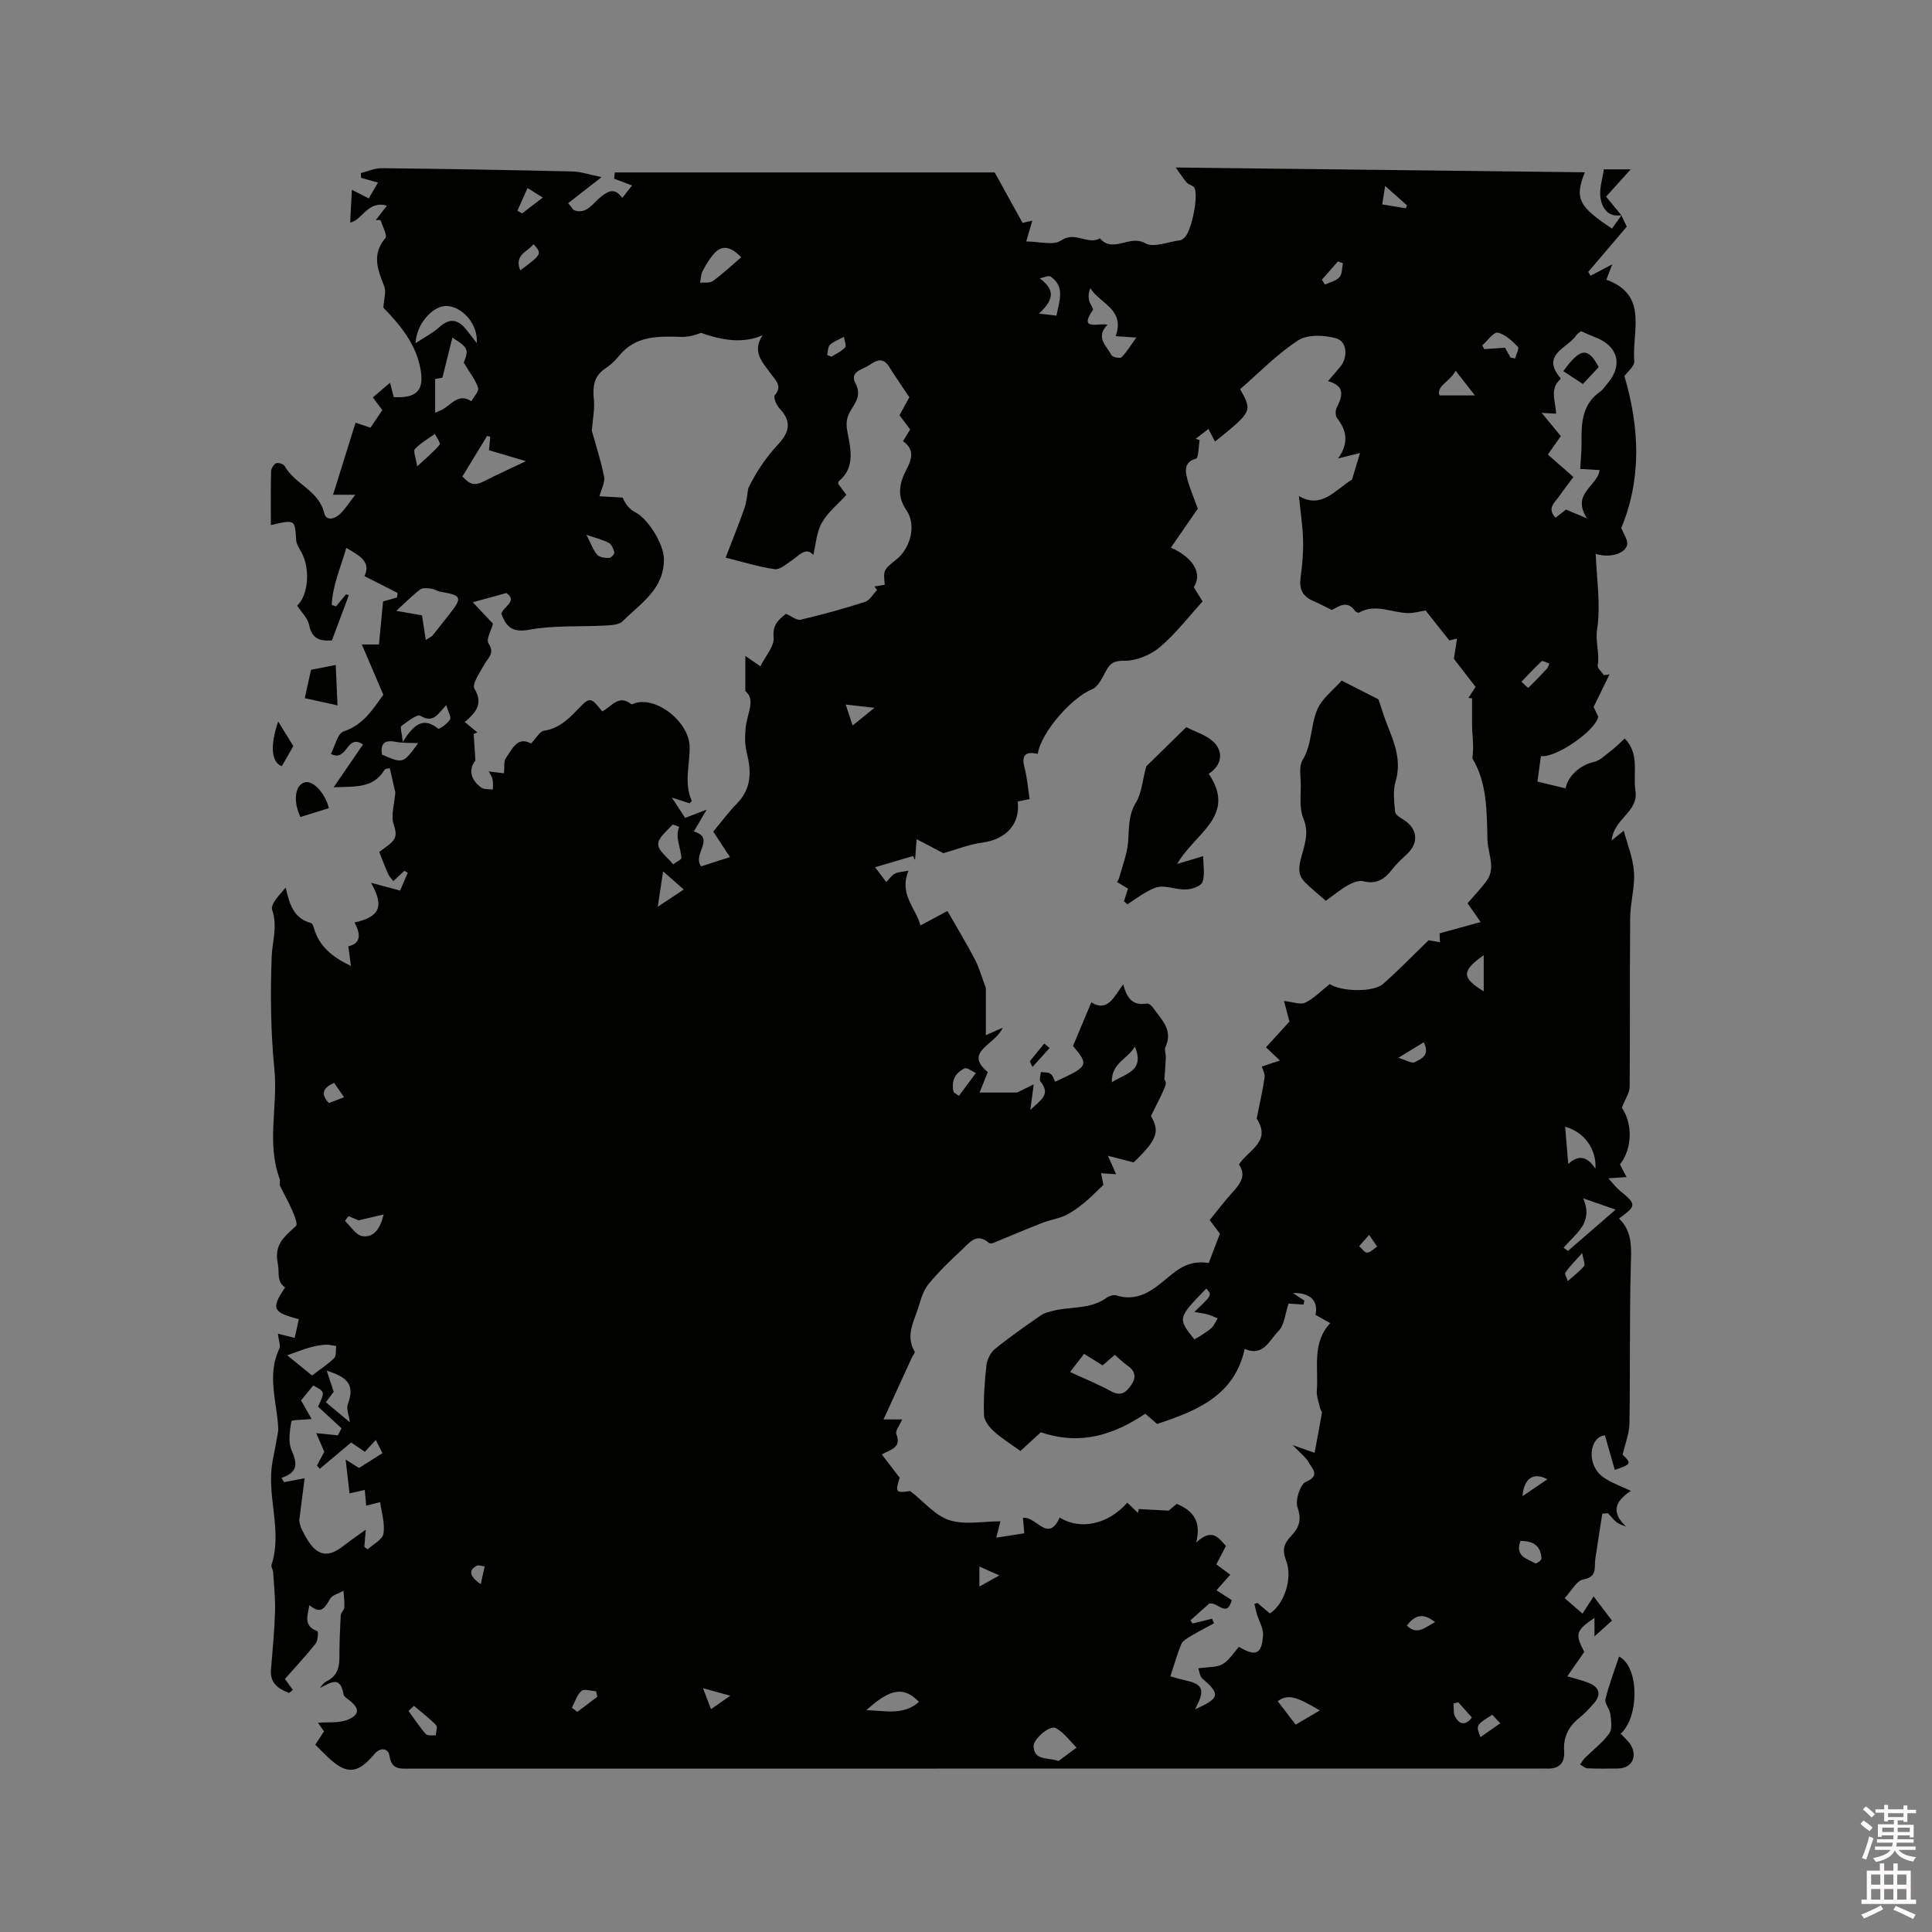 <svg enable-background="new 0 0 400 400" viewBox="0 0 400 400" xmlns="http://www.w3.org/2000/svg"><rect x="0" y="0" width="400" height="400" fill="#808080" stroke="none"/><path d="m385.2 377.6.6-.7c.6.4 1.3.9 1.9 1.5l-.6.7c-.8-.5-1.4-1-1.9-1.5zm.3 7.1c.6-1.4 1.1-2.9 1.5-4.5.3.1.6.3.9.4-.5 1.4-1 2.9-1.5 4.4zm.2-10.1.6-.6c.7.5 1.3 1.1 1.9 1.6l-.7.7c-.6-.6-1.2-1.2-1.8-1.7zm8.4-.8h.8v.9h1.8v.7h-1.8v1.8h-.8v-.3h-1.2v.9h3.3v2.6h-.8v-.4h-2.5c0 .3 0 .6-.1.8h3.4v.7h-3.5c0 .3-.1.6-.1.8h4v.7h-3.5c.7.9 1.9 1.3 3.6 1.5-.2.2-.4.5-.6.9-1.9-.3-3.2-1.1-3.8-2.3-.5 1.1-1.8 2-3.9 2.4-.2-.3-.4-.5-.6-.8 1.9-.4 3.1-.9 3.6-1.7h-3.2v-.7h3.5c.1-.2.1-.5.2-.8h-3.3v-.7h3.4c0-.2 0-.5 0-.8h-2.4v.3h-.8v-2.6h3.3v-.9h-1.2v.3h-.8v-1.8h-1.8v-.7h1.8v-.9h.8v.9h3.2zm-4.4 5.5h2.4c0-.3 0-.6 0-.9h-2.4zm1.2-3.1h3.2v-.8h-3.2zm4.4 2.2h-2.4v.9h2.5v-.9z" fill="#fcfafa"/><path d="m389.2 385.8h.9v1.5h1.9v-1.5h.9v1.5h2.7v6h1.1v.9h-11.3v-.9h1.1v-6h2.7zm.2 8.7.5.8c-1.2.6-2.5 1.3-4 1.9-.2-.3-.3-.6-.6-.8 1.6-.6 3-1.3 4.1-1.9zm-2-4.3h1.9v-2.1h-1.9zm0 3.1h1.9v-2.2h-1.9zm2.7-3.1h1.9v-2.1h-1.9zm0 3.1h1.9v-2.2h-1.9zm2.4 1.3c1.4.6 2.7 1.2 4.1 1.8l-.5.9c-1.5-.7-2.8-1.4-4.1-1.9zm2.2-6.5h-1.9v2.1h1.9zm-1.9 5.2h1.9v-2.2h-1.9z" fill="#fcfafa"/><g fill="#010100"><path d="m335.7 44.58c.4.85.79 1.69 1.1 2.35-2.68 3.15-5.33 6.25-7.97 9.36.16.27.33.53.49.8 1.37-.72 2.74-1.45 4.48-2.36-.47 1.22-.82 2.13-1.22 3.18 8.84 3.18 5.24 10.78 5.78 16.87.09 1.03-1.42 2.2-2.04 3.09 3.15 10.76 3.58 21.23-.65 31.43.43 1.18 1.47 2.57 1.19 3.59-.52 1.84-3.72 2.65-6.48 1.79.19 5.32 1.06 10.58.29 15.58-.41 2.66.55 4.99.12 7.49-.1.59.84 1.36 1.29 2.04.38-.05.77-.11 1.15-.16-1.03 2.12-2.07 4.24-3.29 6.75.17.36.58 1.19.96 1.99-.5 2.87-8.76 8.6-11.87 8.17-.23 1.66-.45 3.32-.72 5.28 1.97.47 3.89.94 5.82 1.4.56-2.76 3.2-4.87 5.88-5.47 1.31-.29 2.45-1.49 3.6-2.37.92-.7 1.73-1.54 2.78-2.49 3.15 3.26 1.66 7.24 2.21 10.82.69 4.43-4.45 5.68-4.94 10.3 1.33-1.06 2.05-1.64 2.52-2.02.73 2.78 1.92 5.63 2.12 8.55.21 3.12-.76 6.31-.79 9.47-.11 11.66 0 23.33-.11 34.99-.01 1.26-.9 2.51-1.61 4.34 2.15 3.17 2.3 8.24-.39 11.75.36.69.78 1.49 1.36 2.61-1.14.08-2.08.14-3.77.25 1.01 1.1 1.61 1.94 2.39 2.57 3.46 2.82 3.48 3.12-.18 5.76 2.83 2.72 2.54 6.11 2.44 9.71-.28 10.91-.11 21.83-.28 32.75-.03 1.99-.84 3.96-1.41 6.45 1.86 1.78 1.85 1.96-1.62 3.14-.68-2.36-1.34-4.69-2.05-7.17-3.2.34-3.99 6.09-.3 8.71 1.58 1.12 3.5 1.75 5.68 2.8-3.43 2.25-4.07 4.5-.99 7.41-.65-.29-1.39-.48-1.94-.9-.68-.52-1.21-1.25-1.8-1.88-.4.03-.79.06-1.19.09-.49 3.12-.99 6.24-1.45 9.37-.26 1.74.51 3.72-2.5 4.25-1.39.24-2.45 2.39-3.85 3.87.85.73 2.17 1.87 3.7 3.2.76-1.18 1.42-2.2 2.3-3.56 1.27 1.67 2.44 3.22 3.81 5.01-1.14 1.02-2.2 1.98-3.63 3.26 0-1.46 0-2.51 0-3.83-3.88 2.65-4.06 3.31-2.12 7.05-1.1 1.59-2.24 3.23-3.5 5.05 1.59.48 3.03.81 4.39 1.35 2.34.93 2.69 2.51 1 4.38-.92 1.02-1.87 2.05-2.94 2.91-2.23 1.79-3.32 3.97-3.11 6.89.18 2.51-1.17 3.72-3.7 3.57-.42-.02-.85 0-1.27 0-78.05 0-156.1 0-234.15.02-1.99 0-3.65.18-4.07-2.61-.26-1.73-1.98-1.79-3.09-.46-3.49 4.18-5.79 4.39-9.68.69-.84-.8-1.64-1.62-2.6-2.58.59-.91 1.15-1.77 1.8-2.76-.49-.7-1-1.42-1.25-1.78 2.09-.18 4.42.13 6.26-.67 2.48-1.09 2.33-2.37.13-4.07-.4-.31-.99-.66-1.07-1.07-.72-4.07-2.62-2.48-4.95-1.39.43-.45.78-1.08 1.31-1.33 2.13-1 2.77-2.69 2.76-4.91 0-2.94.11-5.88.28-8.82.03-.56.71-1.08.74-1.63.07-1.14-.1-2.29-.18-3.43-.95.54-2.29.85-2.77 1.66-1.05 1.79-1.83 3.39-4.29 1.3-.36 2.21-1.3 4.29 1.66 5.4.2.07.12 1.96-.36 2.57-1.97 2.49-4.15 4.81-6.36 7.32.56.78 1.08 1.5 1.64 2.28-.41.28-.73.65-.89.58-2.15-.85-3.86-2.03-3.64-4.75.34-4.01.71-8.03.84-12.05.08-2.72-.22-5.45-.39-8.17-.03-.52-.47-1.1-.33-1.53 2.3-7.08-1.07-14.19.19-21.27.36-2.03.79-4.06 1.13-6.09.1-.58.06-1.2.01-1.8-.43-5.19-2.19-10.39.27-15.57.32-.68-.13-1.72-.28-3.12 1.21.31 2.22.56 3.47.88.29-1.3.57-2.6.86-3.88-5.46-1.42-5.78-2.18-2.84-6.57-1.84-1.26-1.14-3.16-1.5-4.86-.87-4.17 1.46-5.7 3.76-7.88.41-.39-.37-2.24-.83-3.31-.75-1.73-1.72-3.36-2.52-5.07-.16-.34.13-.89 0-1.25-2.81-7.45-.38-15.17-1.13-22.76-.76-7.68-.84-15.47-.57-23.19.11-3.29 1.28-6.4.11-9.86-.39-1.16 1.5-3.09 2.81-4.61.76 3.4 1.6 6.35 5.23 7.35.27.08.49.63.6 1.01 1.05 3.77 3.74 5.99 7.67 7.88-.2-1.49-.35-2.59-.54-4.08 2.77-.64 2.5-2.66 1.28-4.93 5.16-1.14 6.25-3.24 3.41-8.23 2.32.63 4 1.08 6.03 1.63.48-1.12 1.03-2.41 1.58-3.7-.23-.13-.47-.27-.7-.4-.3.28-.6.56-.9.84-.46.43-.93.86-1.39 1.3-.35-.47-.79-.89-1.03-1.41-.61-1.36-1.13-2.75-1.89-4.63.35-.26 1.26-.9 2.12-1.58 1.4-1.11 1.57-2.13.9-4.05-.66-1.89.14-4.3.32-6.68-.29-1.26-.66-2.88-1.14-5.01.02-.01-.89-.02-1.14.38-2.4 3.88-6.18 3.34-10.49 3.55 2.23-3.25 4.1-5.98 6.08-8.87-3.47-2.34-3.16 3.73-6.65 1.96.81-1.52 1.36-4.24 2.66-4.67 4.17-1.39 6.09-4.71 8.2-7.58-1.51-3.53-2.94-6.86-4.46-10.41h3.55c.29-3.07.57-5.98.85-8.91.88-.25 1.89-.53 2.89-.81.04-.31.08-.63.13-.94-2.27-1.15-4.54-2.31-6.87-3.49 1.43-3.04-1.08-4.24-3.76-5.85-1.16 4.08-2.86 7.77-3.01 11.81.29.1.59.21.88.31.69-.83 1.38-1.67 2.07-2.5.19.06.39.12.58.19-1.13 3.01-2.26 6.03-3.5 9.35-2.14.14-4.09-.04-4.72-3.19-.29-1.44-1.62-2.68-2.47-4.01 2.35-2.22 2.74-7.67.86-11.08-.45-.81-1.03-1.68-1.08-2.55-.24-4.2-.2-4.22-5.23-3.05 0-3.82-.05-7.47.05-11.12.02-.6.53-1.47 1.04-1.68.45-.19 1.54.17 1.79.61 2.09 3.74 7.01 4.99 8.15 9.66.45 1.86 2.29 1.21 3.34.18 1.11-1.08 1.95-2.44 3.11-3.93-1.85 0-3.28 0-4.6 0 1.61-5.18 3.1-9.96 4.65-14.91.87.29 1.85.61 3.09 1.03.79-1.18 1.6-2.37 2.46-3.64-.64-.85-1.19-1.59-1.96-2.63 1.09-.93 2.17-1.86 3.55-3.03.31 1.18.54 2.09.77 2.97 4.69.24 6.27-1.33 5.59-5.52-.9-5.54-4.38-9.51-7.74-13.01.1-1.66.64-3.25.17-4.45-1.35-3.41-2.61-6.55.24-9.94.48-.57-.62-2.47-1-3.75-.33.01-.66.01-.98.02.68-.88 1.36-1.77 2.31-2.99-4.05-1.14-5.11 3.07-7.61 3.49.11-2.24.22-4.34.35-6.78 1.18.6 2.24 1.15 3.5 1.79.62-1.06 1.24-2.13 1.91-3.28-1.23-.34-2.37-.66-3.51-.98-.01-.33-.03-.66-.04-.99 1.45-.35 2.9-1.03 4.34-1.01 13.14.14 26.28.37 39.42.68 1.83.04 3.65.69 6.08 1.17-2.68 2.09-4.8 3.74-6.92 5.4.38.47.76.95 1.14 1.42 2.69 1.07 4.05-1.54 5.73-2.82 1.59-1.22 2.81-1.77 4.34.3.75-.96 1.37-1.74 2.02-2.57-1.35-.51-2.53-.95-3.7-1.4.04-.43.09-.86.13-1.3h78.65c1.66 3.01 3.61 6.54 5.77 10.44.12-.03.97-.22 2.02-.46-.4 1.36-.75 2.54-1.26 4.31 2.66 0 5.63.9 7.22-.2 2.91-2.02 5.5 1.02 8.04-.44 2.71 3.17 6.13-.84 9.36 1.01 1.75 1 4.82-.32 7.3-.63.28-.04.55-.31.8-.5 1.47-1.15 3.06-8.92 2.05-10.42-.31-.46-1.13-.56-1.53-1-.66-.73-1.18-1.59-2.28-3.13 28.88.34 56.69.66 84.69.99-2.15 5.43-1.32 7.04 5.63 11.66.64-.91 1.29-1.82 1.94-2.74.02-.04.01-.01.01-.01zm-93.39 302.49c1.07.29 2.41.68 3.76 1 2.64.63 3.21 1.76 2.1 4.28-.19.43-.4.84-.73 1.53 5.13-2.27 5.26-3.13 1.52-6.33-.6-.52-.67-1.66-.85-2.14 2.12-.32 3.82-.17 5.02-.87 1.36-.8 2.28-2.36 3.38-3.58 3.49 2.08 4.76 1.53 4.99-2.46.08-1.39-.83-2.84-1.26-4.27-.21-.71-.36-1.44-.53-2.16.21-.07.42-.13.63-.2.86.74 1.73 1.47 2.56 2.17 2.91-1.77 4.83-7.24 3.36-10.99-.87-2.21-.38-3.55 1.04-5.02 1.62-1.69 2.27-3.32 1.34-5.92-.52-1.47.55-4.82 1.74-5.32 3.03-1.27 1.3-2.71.63-3.92-.66-1.2-1.87-2.09-3.37-3.68 1.83.65 2.97 1.05 4.53 1.6.54-2.88 1.05-5.57 1.52-8.28.04-.26-.28-.56-.35-.86-.27-1.26-.81-2.56-.71-3.8.37-4.74-1.05-9.8 2.78-13.91-1.33-.75-2.22-1.25-3.07-1.72.69-2.82-1.06-4.65-4.66-4.51 1.01.67 1.69 1.12 2.37 1.57-.05.27-.1.55-.15.82-1.35-.09-2.71-.19-3.13-.21-.7 2.08-.82 4.46-2.07 5.68-1.83 1.79-3.07 5.41-7 3.71-2.11 9.66-9.84 12.78-18.13 15.54-.68-.59-1.54-1.34-2.44-2.12-6.52 4.32-13.33 6.65-21.63 3.83-1.38 1.27-3.25 2.98-4.23 3.88-1.95-1.41-3.87-2.59-5.51-4.08-.95-.86-2-2.2-2.04-3.36-.11-3.43.12-6.89.51-10.31.14-1.21.87-2.65 1.8-3.4 3.04-2.47 6.27-4.71 9.49-6.95.73-.51 1.7-.71 2.59-.94 3.63-.91 7.63-.25 10.93-2.64.55-.4 1.49-.71 2.08-.53 5.07 1.58 8.29-1.8 11.6-4.47 2.34-1.88 4.69-2.74 7.53-2.22.77-2.03 1.54-4.04 2.32-6.09-.67-.88-1.35-1.8-2.12-2.82 1.61-1.97 3.08-3.91 4.7-5.71 1.61-1.78 2.97-3.52 1.35-5.78 1.98-3.06 6.77-4.73 3.71-9.46-.08-.13.05-.41.09-.62.52-2.65 1.13-5.29 1.52-7.95.11-.76-.4-1.62-.57-2.27 1.11-.37 2.22-.73 3.74-1.24-1.2-1.15-2-1.9-2.88-2.74 1.84-2.02 3.54-3.88 4.86-5.32-.47-1.77-.82-3.08-1.13-4.26 1.9.19 3.44.82 4.42.33 1.82-.9 3.31-2.47 5.05-3.84 2.14 1.51 8.94 1.82 11.04-.03 3.13-2.74 6.02-5.75 9.43-9.04.18.03 1.19.21 2.35.41-.04-.89-.08-1.62-.09-1.84 2.94-.81 5.54-1.52 8.51-2.34-1.23-1.78-1.94-2.8-2.71-3.89 1.45-1.69 2.95-3.2 4.15-4.93.56-.81.78-2.04.73-3.06-.09-1.73-.71-3.45-.76-5.18-.15-5.83-.04-11.69-3.12-16.84.27-1.92.11-3.78-.02-5.64-.06-.82-.04-1.64-.05-2.46-.01-1.44 0-2.87 0-4.31-.25-.03-.5-.06-.75-.1.49-.76.99-1.52 1.49-2.28-1.73-2.23-3.34-4.32-4.5-5.81.28-1.81.46-2.99.65-4.18-.61.15-1.22.29-1.59.38-1.67-2.11-3.26-4.12-4.92-6.21-1.05.17-2.3.54-3.55.54-3.4-.01-6.76-2.06-10.2-.11-.17.1-.69-.1-.83-.31-1.7-2.42-3.48-.86-4.82-.22-1.51-.74-2.69-1.38-3.92-1.9-2.17-.93-2.88-2.47-2.56-4.81.36-2.57.59-5.19.52-7.78-.08-2.99-.55-5.98-.87-9.1 4.67 2.74 7.47-1.22 11-3.41.41-1.37.99-3.28 1.66-5.5-1.59.39-2.73.68-4.54 1.13 2.35-3.31 1.71-5.85-.22-8.36-.37-.48-.36-1.58-.07-2.16 1.25-2.43 1.74-4.52-1.79-5.49.96-1.13 1.72-2.01 2.47-2.9 1.68-1.99 1.54-5.3-.82-5.97-2.44-.69-5.91-.83-7.86.44-4.37 2.84-8.08 6.71-11.99 10.09 2.54 4.59 2.54 4.59-5.2 10.86-.43-.82-.85-1.62-1.37-2.62-1.01.78-1.82 1.41-2.63 2.04l.81.27c-.24 1.34-.21 3.71-.75 3.85-2.1.53-2.28 2.04-1.99 3.39.49 2.29 1.48 4.47 2.36 6.96-1.62 2.34-3.55 5.15-5.57 8.06 4.79 2.12 6.55 5.49 4.74 8.19.54.87 1.08 1.75 1.83 2.95-2.92 3.19-5.58 6.7-8.86 9.47-1.92 1.62-4.84 2.83-7.3 2.81-2.14-.02-2.94.45-3.83 2.08-.77 1.41-1.61 3.31-2.89 3.82-4.15 1.66-10.53 8.83-11.26 13.37-2.3-.47-3.46.03-2.75 2.76.55 2.13.72 4.35 1.07 6.61-.85.17-1.67.34-2.47.51.59 4.65-2.44 7.84-7.27 8.49-2.75.37-5.41 1.44-8.12 2.2-1.42-.74-3.37-1.77-5.53-2.9-.13 1.66-.23 2.99-.33 4.32-.14-.28-.28-.56-.41-.83-2.41.71-4.82 1.42-7.86 2.32 1.13 1.5 1.72 2.28 2.31 3.07.58-.59 1.07-1.36 1.77-1.73.72-.38 1.65-.39 2.84-.63-2.03 4.92 1.49 7.64 2.47 11.35 1.96-1.05 3.5-1.88 5.59-3 1.97 3.45 3.92 6.66 5.66 9.98.88 1.67 1.38 3.54 2.29 5.94v9.79c.87-.38 1.88-.83 3.48-1.54-1.5 3.6-8.21 4.92-3.08 9.18-.69 1.71-1.25 3.12-1.7 4.24h7.75c.48-.24 1.69-.83 3.46-1.69-.29 2.18-.44 3.34-.7 5.28 2.17-2.06 4.3-3.19 2.1-5.86-.31-.38.04-1.31.08-1.98.69.11 1.54.01 2.02.38.53.41.73 1.26.92 1.64 6.97-3.21 7.05-3.4 3.72-7.42 1.26-3 2.51-5.98 3.79-9.03 3.39 2.13 4.69-1.17 6.61-3.73.7 2.82 1.94 4.51 4.86 3.98.36-.07.98.41 1.25.8 1.71 2.45 4.28 4.61 2.63 8.2-.27.59.1 1.44.07 2.17-.04 1.3-.16 2.59-.3 4.57.59.79.56.91-2.78 7.55 1.91 3.24 1.23 4.99-3.59 9.6-1.65-.43-3.18-.82-5.31-1.37.82 1.86 1.23 2.77 1.69 3.82-1.17-.08-2.07-.14-3.12-.2.28 1.36.48 2.34.49 2.4-1.71 1.61-2.78 2.77-4 3.74-1.22.98-2.5 1.94-3.9 2.6-1.48.69-3.16.91-4.69 1.51-3.43 1.34-6.81 2.79-10.22 4.18-.26.11-.73.14-.9-.01-2.53-2.23-4.05-.01-5.56 1.39-2.41 2.23-4.78 4.53-6.87 7.05-1.46 1.75-1.84 4.13-2.63 6.24-1.05 2.81-1.89 5.1-.3 7.83.12.2-.35.73-.53 1.11-1.92 4.18-3.84 8.37-5.93 12.93h3.87c-.49 1.15-1.48 2.35-1.21 3.04 1.1 2.78-1.09 3.15-3.01 4.21 1.28 1.66 2.46 3.2 3.7 4.82-.97 3.02-.8 3.2 2.18 2.75 2.91 2.27 5.21 5.12 8.12 6.04 3.19 1.01 6.95.23 10.55.23-.22.88-.48 1.91-.85 3.39 2.25-.35 4.06-.64 5.8-.91-.11-1.28-.2-2.25-.28-3.19 2.79-.39 5.21 5.32 7.6-.08 4.24 2.7 10.11 1.41 14-3.07.74.71 1.48 1.42 2.22 2.12.05-.27.11-.53.16-.8 1.93.1 3.86.21 6.18.33.31-.25 1.03-.85 1.69-1.4 3.31 1.38 5.15 3.54 4.01 8.02 3.38-3.16 4.65-.92 6.17.69-.68 1.3-1.31 2.51-1.99 3.82.98.72 1.87 1.38 2.89 2.14-1.03 1.16-1.9 2.14-2.86 3.21 1.22.79 2.18 1.41 3.16 2.05-1.03 3.83-2.93.23-4.68.73-1.13 1.01-2.5 2.23-3.87 3.45.14.22.28.44.43.66 1.35-.33 2.69-.66 4.04-.99.13.32.27.64.4.95-1.6.88-3.23 1.71-4.79 2.64-.75.45-1.68.97-1.99 1.69-.83 2-1.39 4.08-2.25 6.65zm-132.37-193.14c1.12-1.16 1.8-2.49 2.66-2.63 2.97-.45 4.9-2.23 6.83-4.24 2.73-2.85 2.82-2.8 5.25.22 1.87-.88 3.37-3.62 6.01-1.49.14.11.57-.16.87-.25 4.64-1.29 11.13 4.08 11.22 9.04.07 3.73-1.22 7.53.43 11.21.04.08-.23.3-.43.53-.92-.3-1.87-.61-3.68-1.19 1.24 1.9 2.02 3.07 2.75 4.2 1.38-.52 2.49-.94 4.45-1.69-1.11 1.9-1.77 3.02-2.64 4.5 4.6 1.42-.41 4.7 1.5 7.23 1.91-.61 3.82-1.23 5.97-1.92-1.29-1.97-2.33-3.55-3.46-5.28 1.66-1.98 3.16-4.03 4.92-5.83 3.07-3.14 2.98-6.69 2-10.59-.41-1.63-.37-3.44-.2-5.14.28-2.85 2.14-5.79-.08-7.51 0-2.99 0-5.14 0-7.3.86.59 1.69 1.17 3.12 2.15 1.06-2.15 2.91-4.15 2.74-5.94-.26-2.75 1.08-3.74 2.56-4.92 1.19.5 2.25 1.4 3.05 1.21 4.47-1.05 8.91-2.27 13.28-3.67 1-.32 1.69-1.62 2.52-2.47-.18-.25-.36-.49-.54-.74.72-.11 1.43-.23 2.14-.34-.29-3.09-.29-3.09 2.43-5.27 2.9-2.31 4.16-7.13 2.07-10.15-2.12-3.06-1.4-5.79.03-8.53 1.18-2.24 1.56-4.15-.75-5.79.58-.95 1.05-1.72 1.48-2.42-.83-1.11-1.52-2.03-2.21-2.96.71-1.29 1.37-2.49 2.04-3.71-1.46-2.19-2.91-4.27-4.26-6.43-1.3-2.08-2.89-1.01-4.08-.2-1.29.88-4.09 1.29-2.83 3.7 1.21 2.3.23 3.74-.84 5.45-.85 1.36-1.2 2.5-.84 4.48.61 3.38 1.81 7.46-1.76 10.38-.11.09-.1.35-.14.52.55.75 1.1 1.49 1.71 2.31-1.79 1.98-3.89 3.64-5.09 5.8-1.1 1.97-1.23 4.48-1.76 6.64-1.55-1.77-2.92.11-4.52 1.18-1.1.73-2.43 1.92-3.49 1.76-3.31-.48-6.55-1.5-10.14-2.39 1.39-3.61 2.74-6.9 3.91-10.25.46-1.32.54-2.77.79-4.15 1.54-3.17 3.6-6.3 6.12-8.99 2.44-2.61 2.9-4.82.32-7.52-.63-.66-1.29-2.32-.97-2.69 1.67-1.94.16-3.1-.77-4.42-1.65-2.35-4.07-4.47-1.74-8.02-3.77 1.63-7.85 1.26-12.74-.5-1.37.54-2.76.88-4.14.84-4.81-.16-9.54-.27-12.96 4.06-.78.98-1.78 1.84-2.82 2.55-2.38 1.62-2.52 3.83-2.27 6.43.19 1.91-.24 3.89-.43 6.38.75 2.71 1.85 6.07 2.54 9.52.24 1.18-.58 2.57-.96 4.06 1.7.09 3.26.18 4.81.27.59 1.45 1.47 2.46 2.58 3.02 2.71 1.38 5.88 6.58 5.95 9.58.14 6.34-4.83 9.29-8.55 13.01-.75.75-2.38.81-3.61.88-5.23.29-10.56-.08-15.66.86-3.53.65-4.81-.53-5.83-3.32.43-1.47 3.44-2.6 1.05-4.27-2.42.66-4.49 1.23-6.97 1.91 1.53 1.62 2.93 3.1 4.19 4.44-.37 1.41-1.47 3.27-.94 4.06 1.39 2.09-.1 3.01-.88 4.42-.89 1.61-2.57 4.01-2.02 4.96 1.94 3.3.14 5.06-2 6.91 1 .83 1.8 1.5 2.61 2.17-.26.1-.51.2-.77.29.1 1.56.2 3.12.36 5.55-1.26 1.47-1.33 3.73 1.22 5.58.59.43 1.59.27 2.4.39-.01-.73.07-1.48-.08-2.18-.11-.53-.5-1-.8-1.56 1.36.16 2.47.3 3.16.38.15-1.4-.06-2.51.39-3.13 1.33-1.83 2.35-4.6 5.22-3.04zm-37.24 144.72c-2.19 1.84-4.34 3.65-6.49 5.45-.2-.22-.39-.44-.59-.67.53-1 1.06-1.99 1.52-2.86-.63-1.45-1.2-2.77-1.67-3.86 1.72.18 3.1.32 4.48.46.25-.48.51-.97.76-1.45-1.59-1.47-3.17-2.94-4.86-4.49 1.44-3.11 1.44-3.11-1.01-4.37-.89 1.09-1.79 2.19-2.51 3.08.89 1.56 1.54 2.71 2.19 3.85-1.79.19-4.15.15-4.2.49-.32 1.99-.7 4.32.07 6.04 1.22 2.75 1.27 4.55-2.12 5.66.18.3.37.59.55.89 1.37-.26 2.74-.53 4.25-.82-.37 2.94-.74 5.82-1.11 8.7.08 1.26.81 2.55 1.56 3.82 2.14 3.61 4.4 4.02 7.63 1.46 1.28-1.01 2.64-1.93 4.58-3.33-.16 1.96-.23 2.77-.3 3.58.23.16.46.33.69.49 1.15-1.07 3.07-2 3.27-3.23.34-2.09-.39-4.35-.68-6.54-1.03.26-1.91.48-2.89.73-.12-1.23-.21-2.23-.3-3.25-1.29.29-2.36.53-3.15.71-.28-2.42-.53-4.53-.81-7.01 1.15.73 1.98 1.25 2.77 1.75 1.69-1.07 3.19-2.02 4.85-3.07-.48-.97-.87-1.75-1.37-2.74-.91.99-1.6 1.73-2.27 2.46-1-.67-1.86-1.26-2.84-1.93zm254.63-230.08c-.46.37-.77.52-.93.78-1.72 2.73-7.49 3.96-3.35 8.89.05.06.04.24-.01.29-2.32 2.04-.91 4.72-.87 7.12-1.05-.06-1.75-.1-2.98-.17 1.58 1.92 2.78 3.37 3.96 4.81-.85 1.21-1.61 2.3-2.68 3.82 1.81 1.59 3.53 3.1 5.29 4.65-1.07 1.44-2.05 2.69-2.95 3.99-.88 1.28-2.61 2.45-.76 4.44.77-.6 1.5-1.16 2.18-1.69 1.14.48 2.23.94 4.35 1.83-3.37-5.2 2.2-6.65 2.6-10.01-1.69-.1-3.19-.18-4.01-.23.11-2.12.29-3.77.27-5.41-.05-4.03.07-7.94 3.85-10.59.59-.41 1-1.09 1.49-1.65 3.28-3.78 2.24-7.82-2.44-9.58-.96-.39-1.92-.83-3.01-1.29zm-233.67 1.33c-.7 2.83-1.35 5.41-2.06 8.29-.35.06-1.25.23-1.51.28v6.99c.5-.22.98-.4 1.43-.63 1.91-.99 3.37-3.54 6.07-1.75.51-.94 1.62-2.07 1.4-2.77-.52-1.63-1.68-3.06-2.98-5.23 1.07-2.68.98-3.08-2.35-5.18zm-6.29 57.5c.26 1.67.49 3.18.79 5.1 1.04-.67 1.26-.75 1.38-.9 1.19-1.48 2.36-2.98 3.53-4.47 2.7-3.44 2.52-3.88-1.79-4.6-.71-.12-1.37-.58-2.08-.67-.73-.09-1.7-.19-2.21.19-1.49 1.12-2.81 2.47-4.95 4.42 2.45.43 4.04.7 5.33.93zm134.18 156.66c3.06 1.42 5.84 2.53 8.45 3.97 2.02 1.11 3.13.3 4.19-1.25 1.09-1.59.91-2.9-.73-4.03-.94-.65-1.76-1.48-2.65-2.24-.9.77-1.74 1.5-2.53 2.18-1.33-.83-2.48-1.55-3.83-2.39-.89 1.14-1.69 2.19-2.9 3.76zm9.43-214.46c2.03-5.59-3.29-6.74-5.23-9.93-.41.94-.43 1.78-.26 2.58.16.69.98 1.63.76 1.95-2.98 4.35 1.16 2.62 3.05 3.02-2.61 2.67-.16 4.38.8 6.29.21.43 1.79.75 2.09.46 1.07-1.05 1.85-2.39 3.07-4.08-1.96-.13-2.97-.2-4.28-.29zm-129.48 20.83c-.22-.06-.43-.12-.65-.18-1.66 2.73-3.32 5.47-5.11 8.4 1.59 1.75 2.54 1.97 4.55.95 2.77-1.41 5.62-2.7 8.61-4.12-2.32-.69-5.01-1.49-7.66-2.27.1-1.1.18-1.94.26-2.78zm117.7 274.15c.96-.72 2.33-1.74 3.69-2.76-1.41-1.39-2.63-3.15-4.31-4.04-1.29-.68-4.63 2.34-4.59 3.69.11 3.05 2.61 2.34 5.21 3.11zm-133.18-293.52c2.01-1.33 3.6-2.12 4.87-3.27 2.04-1.85 3.72-1.87 5.53.32.67.81 1.3 1.66 2.29 2.93.3-3.87-2.89-7.46-6.09-7.69-2.78-.21-6.35 3.45-6.6 7.71zm-21.41 213.72c1.48-1.13 3.16-2.22 4.57-3.59.49-.48.31-1.65.43-2.51-.8-.1-1.62-.34-2.41-.27-1.1.09-2.21.33-3.28.64-1.37.4-2.71.93-4.46 1.55 2.04 1.64 3.42 2.77 5.15 4.18zm182.67-7.47c.42-.25.88-.49 1.3-.77.78-.53 1.63-1 2.29-1.65.53-.52.83-1.28 1.24-1.94-.68-.27-1.34-.61-2.05-.8-.8-.22-1.63-.32-2.79-.53 3.7-3.5 3.7-3.5 2.47-4.84-5.95 6.14-5.95 6.14-2.46 10.53zm-93.82-224.04c-2.38-2.48-4.06-2.4-5.48-.91-1.03 1.08-1.81 2.45-2.52 3.78-.37.69-.35 1.59-.51 2.4.89-.1 2.01.11 2.64-.35 2.02-1.47 3.85-3.19 5.87-4.92zm-85.81 230.52c.55 1.66.96 2.9 1.44 4.37-.36.47-.92 1.22-1.62 2.16 1.62 1.35 3.19 2.66 4.97 4.15-.22-1.62-.77-2.82-.44-3.71 1.35-3.69.47-5.5-4.35-6.97zm260.12-35.69c2.28 5.14-1.68 7.34-4.04 10.24.3.21.6.43.91.64 3.16-2.73 6.31-5.47 9.86-8.54-2.39-.83-4.13-1.44-6.73-2.34zm2.55-6.12c.25-4.2-2.45-7.67-6.27-8.7.21 2.51.41 4.94.64 7.72 1.94-1.8 3.77-1.85 5.63.98zm-150.94 112.09c4.13.13 7.69 1.11 10.88-1.71-3.08-3.21-5.9-2.85-10.88 1.71zm-40.01-175.12c.82-.61 1.72-.98 1.7-1.31-.1-2.15-1.35-4.2-.46-6.44-.48-.16-1.27-.59-1.4-.44-1.13 1.29-2.97 2.7-2.94 4.04.03 1.36 1.93 2.69 3.1 4.15zm133.88 175.18c-5.07-3.03-6.65-3.37-8.71-1.92 1.2 1.57 2.39 3.14 3.71 4.86 1.64-.96 3.14-1.84 5-2.94zm-189.85-200.52c2.22-3.57 4.22-5.28 7.3-2.75.21.18 1.95-1.02 2.47-1.89.31-.51-.39-1.62-.79-3-1.76 2-2.77 3.8-5.33 2.22-.66-.41-2.71 1.21-3.95 2.13-.3.23.1 1.39.3 3.29zm-9.15 99.05c-.2-.08-1.16-.48-2.11-.87-.24.33-.48.65-.72.98 1.17 1.1 2.22 2.92 3.55 3.15 2.43.41 3.78-1.6 4.46-4.48-1.51.35-3.03.71-5.18 1.22zm238.49-178.64c.31.07.63.13.94.2.23-.83.9-2.11.6-2.41-1.22-1.21-2.64-2.62-4.19-2.93-.86-.17-2.13 1.69-3.21 2.63.14.26.28.52.42.78 1.38-.1 2.76-.19 4.31-.3.33.6.73 1.31 1.13 2.03zm-11.37 2.74c-1.32 2.42-3.99 3.09-3.34 5.11h7.34c-1.33-1.69-2.47-3.15-4-5.11zm-214.8 77.11c-1.54-.08-3.16 0-4.71-.29-2.35-.45-3.11.45-2.78 2.64 4.37 1.92 4.37 1.92 7.49-2.35zm128.69-96.24c3.62 2.62 2.51 4.8-.14 7.29 1.64.19 2.6.31 3.61.43.58-3.04 1.83-5.94-1.18-8.07-.46-.32-1.52.21-2.29.35zm-129.55 295.55c-.38.35-.76.7-1.13 1.05 1.18 1.62 2.27 3.3 3.59 4.8.34.39 1.36.2 2.06.27.04-.73.4-1.78.05-2.14-1.41-1.44-3.03-2.67-4.57-3.98zm221.48-147.94c0-2.69 0-4.95 0-7.47-4.61 3.24-4.63 4.66 0 7.47zm13.6-67.85c-.58-.18-1.4-.67-1.61-.48-1.46 1.34-2.8 2.81-4.18 4.24.48.44 1.36 1.3 1.4 1.27 1.37-1.31 2.67-2.69 3.96-4.07.12-.15.17-.38.43-.96zm-234.42-40.82c2.06-1.93 3.51-3.11 4.67-4.52.23-.28-.64-1.46-1-2.22-1.41 1.02-2.97 1.9-4.14 3.14-.39.42.2 1.76.47 3.6zm148.6 120.11c-1.54 2.62-4.89 3.41-4.78 7.4 2.96-1.92 6.85-2.26 4.78-7.4zm-98.79-28.94c2.24-1.49 3.68-2.44 5.39-3.58-1.61-1.42-2.95-2.59-4.28-3.75-.35 2.36-.66 4.39-1.11 7.33zm61.28 38.43c.36.23.72.46 1.09.7 1.16-1.57 2.33-3.14 3.49-4.71-.79-.35-1.82-1.2-2.33-.96-2.06.98-2.83 2.75-2.25 4.97zm-76.04-115.44c.95 1.85 1.39 3.17 2.23 4.13.47.54 1.61.66 2.45.66.39 0 1.16-.82 1.09-1.12-.16-.73-.54-1.67-1.13-1.99-1.22-.67-2.64-.99-4.64-1.68zm193.37 208.31c-1.18 3.21 1.39 3.67 3.09 4.64.2.11 1.27-.63 1.26-.96-.09-2.58-1.6-3.72-4.35-3.68zm-191.11 32.26c-.09-.38-.18-.77-.27-1.15-1.04-.05-2.46-.55-3.02-.06-.95.83-1.35 2.28-1.99 3.47.38.29.75.58 1.13.87 1.38-1.04 2.76-2.08 4.15-3.13zm51.41-205.43c.63 1.89 1.02 3.07 1.44 4.34 1.65-1.34 2.81-2.28 4.52-3.67-2.01-.22-3.47-.39-5.96-.67zm119.68 69.92c-1.63 1-3.02 1.85-5.26 3.22 1.69.5 2.75 1.2 3.34.92 1.42-.68 3.29-1.46 1.92-4.14zm-187.06-159.81c4.5-3.35 4.53-3.41 2.77-5.42-1.29 1.58-4.07 2.2-2.77 5.42zm-.58-12.35c.32.18.65.37.97.55 1.35-1.03 2.7-2.06 4.28-3.27-1.18-.74-1.96-1.22-3.16-1.98-.76 1.72-1.43 3.21-2.09 4.7zm179.04-1.31c1.84.3 3.37.55 4.9.8.08-.2.16-.41.23-.61-1.39-1.24-2.79-2.47-4.52-4.01-.24 1.53-.39 2.44-.61 3.82zm-114.92 31.18c.3.12.61.23.91.35.96-.62 2.08-1.1 2.82-1.93.32-.36-.15-1.43-.26-2.17-.98.53-2.08.91-2.88 1.63-.46.42-.41 1.4-.59 2.12zm106.79-19c-.35-.12-.69-.24-1.04-.37-1.11 1.26-2.22 2.52-3.32 3.78.21.34.42.67.63 1.01 1.03-.49 2.31-.75 3.01-1.53.58-.64.5-1.9.72-2.89zm28.48 305.15c1.47-1.03 2.71-1.9 4.09-2.86-.72-.77-1.19-1.28-1.65-1.77-3.41 2.16-3.41 2.16-2.44 4.63zm-9.4-23.81c-2.65-2.09-4.21-1.34-5.86.71 2.13 2.06 3.63.48 5.86-.71zm-151.57 13.68c.64 1.68 1.07 2.78 1.66 4.34 1.31-.91 2.26-1.58 3.99-2.78-2.38-.65-3.73-1.03-5.65-1.56zm182.02-90.09c-1.62 1.83-2.67 2.85-3.47 4.04-.22.33.31 1.16.5 1.76 1.14-1.02 2.38-1.94 3.36-3.1.3-.35-.16-1.33-.39-2.7zm-258.39-35.23c-2.21.99-2.93 2.18-1.1 4.17.99-.37 1.94-.73 3.16-1.19-.76-1.09-1.4-2.02-2.06-2.98zm30.35 103.79c.27-1.23.55-2.46.82-3.69-.56-.05-1.25-.34-1.66-.12-1.89 1-1.31 2.3.84 3.81zm205.21 27.6c-.94-1.05-1.87-2.1-2.81-3.15-.33.08-.67.16-1 .24.1.93-.07 2.01.34 2.76.84 1.51 2.07 1.99 3.47.15zm15.63-49.32c-2.87-1.57-4.87-.19-5.15 3.5 1.74-1.18 3.26-2.22 5.15-3.5zm-36.9-50.6c-.91 1.03-1.49 1.68-2.07 2.34.56.48 1.14 1.37 1.66 1.34.71-.05 1.38-.81 2.06-1.26-.48-.69-.94-1.38-1.65-2.42zm-80.7 68.66v4.15c1.4-.78 2.41-1.35 4.14-2.31-1.66-.73-2.59-1.15-4.14-1.84z"/><path d="m335.55 358.93c.81.9 1.58 1.52 2.06 2.32 1.5 2.48.19 4.87-2.63 4.9-2.12.03-4.24.05-6.35-.04-.5-.02-.99-.52-1.48-.8.34-.46.62-.98 1.01-1.37 1.69-1.68 3.66-3.15 5.03-5.06.66-.92.38-2.65.22-3.97-.13-1.08-1.22-2.22-1.01-3.12.71-2.96 1.82-5.82 2.81-8.82 4.27 2.19 4.14 12.61.34 15.96z"/><path d="m64.4 138.67c.93-.18 2.66-.52 5.11-.99.13 2.83.24 5.42.37 8.36-2.63-.58-4.69-1.03-6.78-1.49.36-1.6.75-3.37 1.3-5.88z"/><path d="m62.2 169.15c-1.57-3.32-1.1-6.46.76-7.14 1.66-.61 4.22 1.89 5.15 5.3-1.94.61-3.89 1.21-5.91 1.84z"/><path d="m335.71 44.55c-2.78.5-4-1.49-4.34-3.5-.32-1.88.41-3.95.68-5.99h5.57c-2 2.22-3.44 3.82-5.1 5.65 1.1 1.34 2.14 2.61 3.18 3.87 0 0 .01-.03.01-.03z"/><path d="m60.73 154.47c-.6 1.05-1.46 2.56-2.37 4.15-2.12-.67-2.53-4.2-.76-9.23.99 1.61 1.99 3.24 3.13 5.08z"/><path d="m277.77 140.91c2.86 1.45 5.35 2.72 7.63 3.88.64 1.89 1.22 3.86 1.99 5.75 1.48 3.64 2.76 7.19 1.54 11.29-.58 1.94-.27 4.2-.08 6.29.05.58 1.06 1.17 1.74 1.59 2.91 1.82 3.22 4.76.73 7.1-1.08 1.01-2.2 2.02-3.09 3.19-1.55 2.02-3.24 3.15-5.97 2.45-.94-.24-2.25.3-3.19.83-1.55.88-2.93 2.04-4.57 3.21-1.53-1.34-3.03-2.51-4.35-3.86-1.28-1.32-1.37-2.56-.86-4.67.61-2.54 1.89-5.34.58-8.44-.93-2.2-.51-5-.57-7.54-.04-1.54-.35-3.41.36-4.58 2.02-3.3 1.65-7.2 3.07-10.5.98-2.31 3.33-4.04 5.04-5.99z"/><path d="m233.54 183.98c-.8-.48-1.52-.91-2.27-1.37.19-.36.39-.62.46-.91.66-2.47 1.65-4.92 1.84-7.43.21-2.83.01-5.53 1.65-8.19 1.14-1.86 1.28-4.33 2.1-7.42 2.08-2.04 5.03-4.92 8.29-8.11 1.8.97 4.44 1.67 5.95 3.38 1.71 1.94 1.35 4.57-1.31 6.27 5.94 8.75-3 12.39-6.53 18.67 1.95-.59 3.28-.99 5.4-1.62 0 1.96.38 3.81-.15 5.35-.29.83-2.11 1.49-3.28 1.55-1.72.1-3.48-.58-5.23-.58-1.01 0-2.1.54-3.03 1.06-1.39.77-2.68 1.73-4.01 2.61-.24-.21-.48-.43-.72-.64.26-.79.51-1.59.84-2.62z"/><path d="m213.76 220.9c-.45-1.01-.56-1.15-.53-1.19.98-1.23 1.98-2.45 2.97-3.66l1.11.93c-1.1 1.22-2.21 2.44-3.55 3.92z"/><path d="m327.72 79.51c-1.33-.88-2.69-1.78-4.05-2.67 3.5-4.86 5.13-5.02 7.32-.84-1.07 1.14-2.14 2.29-3.27 3.51z"/></g></svg>